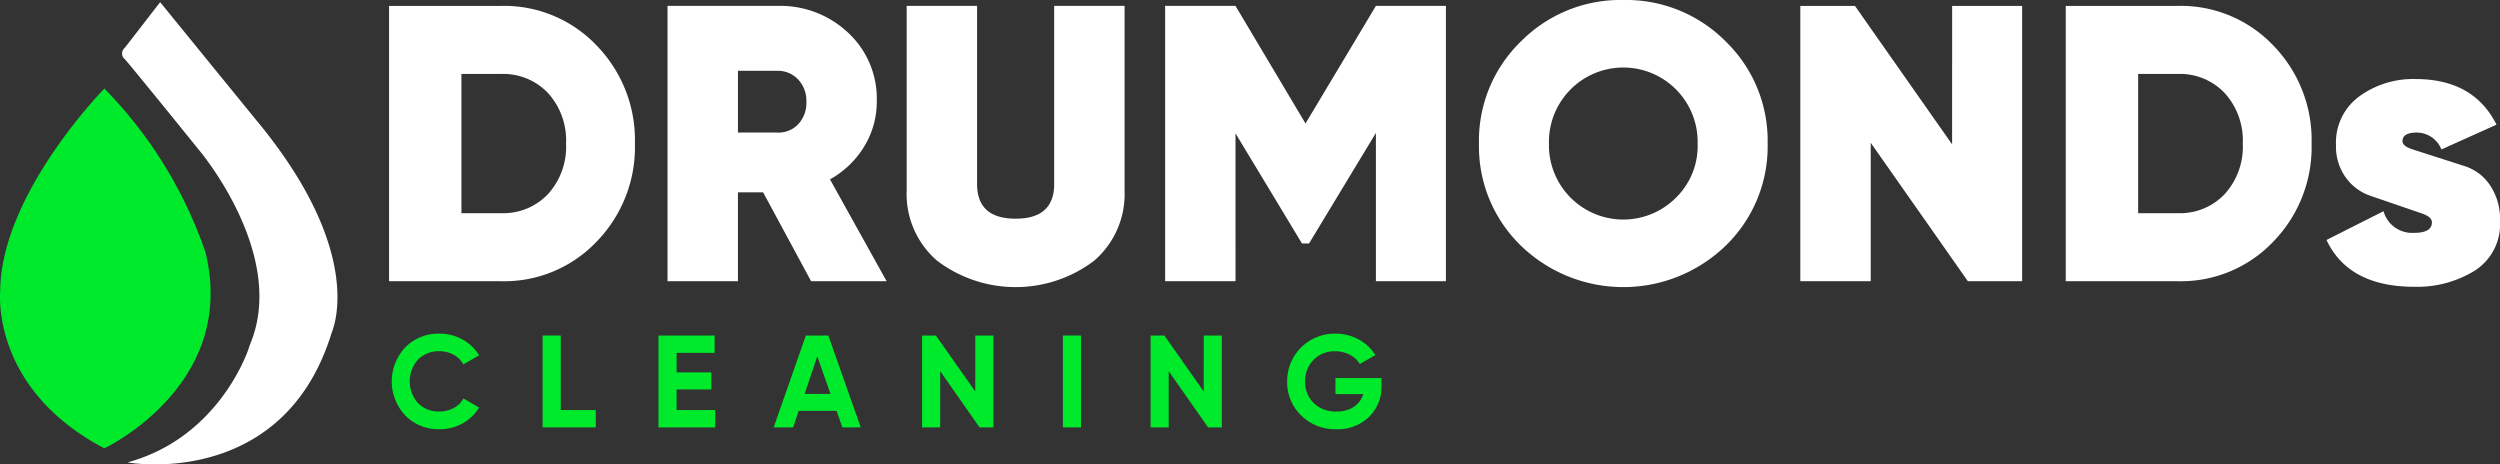 <svg xmlns="http://www.w3.org/2000/svg" xmlns:xlink="http://www.w3.org/1999/xlink" width="256.255" height="47.604" viewBox="0 0 256.255 47.604"><rect x="0" y="0" width="256.255" height="47.604" fill="#333333" stroke="none"/><defs><clipPath id="a"><rect width="256.255" height="47.605" fill="none"/></clipPath></defs><g clip-path="url(#a)"><path d="M21.069,39.453A44.481,44.481,0,0,0,10.7,22.644S.1,33.4.02,43.39c0,.151-.984,9.994,10.676,16.127,0,0,13.7-6.436,10.373-20.065" transform="translate(0 -13.563)" fill="#00ea2c"/><path d="M45.094,12.819,35.1.553,31.466,5.247a.736.736,0,0,0,0,1.136c.606.644,7.609,9.313,7.609,9.313s9.062,10.665,5.275,19.856c-.044.106-.083.215-.116.324-.328,1.08-3.446,9.381-12.464,11.847,1.514.3,16.2,2.044,20.9-13.25,0-.075,3.786-7.874-7.571-21.654" transform="translate(-18.686 -0.331)" fill="#fff"/><path d="M120.714,5.56a13.069,13.069,0,0,0-9.777-4.052H99.447V29.729h11.49a13.069,13.069,0,0,0,9.777-4.052,13.879,13.879,0,0,0,3.931-10.059A13.88,13.88,0,0,0,120.714,5.56M115.735,20.8a6.314,6.314,0,0,1-4.8,1.955h-4.072V8.483h4.072a6.317,6.317,0,0,1,4.8,1.955,7.222,7.222,0,0,1,1.854,5.181,7.218,7.218,0,0,1-1.854,5.18" transform="translate(-59.566 -0.903)" fill="#fff"/><path d="M190.78,15.92a8.778,8.778,0,0,0,1.29-4.656,9.211,9.211,0,0,0-2.923-6.995,10.136,10.136,0,0,0-7.237-2.762H170.622V29.728h7.216V20.617h2.581l4.919,9.112h7.741l-5.806-10.442a9.486,9.486,0,0,0,3.507-3.367m-6.773-2.278a2.751,2.751,0,0,1-2.177.847h-3.991V8.159h3.991a2.877,2.877,0,0,1,2.177.887,3.191,3.191,0,0,1,.847,2.3,3.19,3.19,0,0,1-.847,2.3" transform="translate(-102.198 -0.903)" fill="#fff"/><path d="M246.865,19.77q0,3.548-3.951,3.548t-3.951-3.548V1.507h-7.217V20.455a9.014,9.014,0,0,0,3.125,7.176,13.326,13.326,0,0,0,16.086,0,9.016,9.016,0,0,0,3.124-7.176V1.507h-7.216Z" transform="translate(-138.81 -0.903)" fill="#fff"/><path d="M305.013,14.57l6.813,11.288h.725l6.854-11.329v15.2h7.176V1.507h-7.176l-7.216,12.054L305.013,1.507H297.8V29.729h7.216Z" transform="translate(-178.372 -0.903)" fill="#fff"/><path d="M392.816,0a14.354,14.354,0,0,0-10.5,4.253,14.153,14.153,0,0,0-4.294,10.462,14.151,14.151,0,0,0,4.294,10.462,15.093,15.093,0,0,0,21,0,14.152,14.152,0,0,0,4.294-10.462,14.155,14.155,0,0,0-4.294-10.462A14.356,14.356,0,0,0,392.816,0m5.442,20.218a7.622,7.622,0,0,1-13.063-5.5,7.622,7.622,0,1,1,15.24,0,7.414,7.414,0,0,1-2.177,5.5" transform="translate(-226.424)" fill="#fff"/><path d="M475.716,15.7,465.758,1.508h-5.6V29.729h7.216V15.538l9.958,14.191h5.563V1.508h-7.176Z" transform="translate(-275.621 -0.903)" fill="#fff"/><path d="M539.5,1.508h-11.49V29.729H539.5a13.069,13.069,0,0,0,9.777-4.052,13.878,13.878,0,0,0,3.931-10.059A13.878,13.878,0,0,0,549.279,5.56,13.069,13.069,0,0,0,539.5,1.508M544.3,20.8a6.313,6.313,0,0,1-4.8,1.955H535.43V8.483H539.5a6.316,6.316,0,0,1,4.8,1.955,7.222,7.222,0,0,1,1.855,5.181A7.218,7.218,0,0,1,544.3,20.8" transform="translate(-316.266 -0.903)" fill="#fff"/><path d="M611.409,31.081a4.945,4.945,0,0,0-2.543-1.934l-2.915-.936-2.455-.788q-1.055-.338-1.055-.853,0-.881,1.492-.881a2.74,2.74,0,0,1,2.5,1.733l5.644-2.54q-2.339-4.676-8.305-4.677a9.389,9.389,0,0,0-5.756,1.774,5.862,5.862,0,0,0-2.391,5,5.4,5.4,0,0,0,1.008,3.326,5.158,5.158,0,0,0,2.494,1.86l2.878.987,2.422.83q1.029.353,1.029.911,0,1.076-1.814,1.076a3.042,3.042,0,0,1-3.145-2.218L594.652,36.7q2.258,4.8,9.031,4.8a11.224,11.224,0,0,0,6.16-1.653,5.64,5.64,0,0,0,2.594-5.12,6.131,6.131,0,0,0-1.028-3.639" transform="translate(-356.181 -12.103)" fill="#fff"/><path d="M105.018,87.092a2.957,2.957,0,0,1,1.453.357,2.486,2.486,0,0,1,1,.989l1.6-.928a4.387,4.387,0,0,0-1.688-1.621,4.8,4.8,0,0,0-2.36-.6,4.721,4.721,0,0,0-3.511,1.405,5.081,5.081,0,0,0,0,6.975,4.709,4.709,0,0,0,3.511,1.412,4.784,4.784,0,0,0,2.367-.6,4.395,4.395,0,0,0,1.682-1.621l-1.6-.928a2.41,2.41,0,0,1-.989.975,2.992,2.992,0,0,1-1.459.357,2.952,2.952,0,0,1-2.212-.861,3.367,3.367,0,0,1,0-4.453,2.954,2.954,0,0,1,2.212-.861" transform="translate(-59.971 -51.087)" fill="#00ea2c"/><path d="M140.55,85.759h-1.856v9.415h5.448V93.4H140.55Z" transform="translate(-83.074 -51.367)" fill="#00ea2c"/><path d="M170.165,91.287h3.564V89.539h-3.564v-2h3.9V85.759h-5.757v9.415h5.824V93.4h-3.968Z" transform="translate(-100.813 -51.367)" fill="#00ea2c"/><path d="M201.055,85.759l-3.3,9.415h2l.565-1.695H204.2l.6,1.695h1.882l-3.322-9.415Zm-.122,5.985,1.291-3.847,1.359,3.847Z" transform="translate(-118.453 -51.367)" fill="#00ea2c"/><path d="M241.139,91.494,237.1,85.758h-1.411v9.416h1.856V89.417l4.035,5.757H243V85.758h-1.856Z" transform="translate(-141.173 -51.367)" fill="#00ea2c"/><rect width="1.856" height="9.415" transform="translate(108.951 34.392)" fill="#00ea2c"/><path d="M299.533,91.494,295.5,85.758h-1.411v9.416h1.856V89.417l4.035,5.757h1.412V85.758h-1.856Z" transform="translate(-176.15 -51.367)" fill="#00ea2c"/><path d="M333.951,91.476H336.8a2.371,2.371,0,0,1-.962,1.311,3.112,3.112,0,0,1-1.782.478,3.182,3.182,0,0,1-2.334-.867,2.956,2.956,0,0,1-.881-2.2,3.044,3.044,0,0,1,.867-2.226,2.973,2.973,0,0,1,2.212-.881,3.157,3.157,0,0,1,1.513.363,2.5,2.5,0,0,1,1.016.942l1.587-.914a4.435,4.435,0,0,0-1.695-1.594,4.918,4.918,0,0,0-2.408-.6A4.858,4.858,0,0,0,329,90.2a4.688,4.688,0,0,0,1.432,3.463,4.921,4.921,0,0,0,3.612,1.419,4.6,4.6,0,0,0,3.336-1.251,4.347,4.347,0,0,0,1.291-3.269v-.726h-4.721Z" transform="translate(-197.063 -51.086)" fill="#00ea2c"/></g></svg>